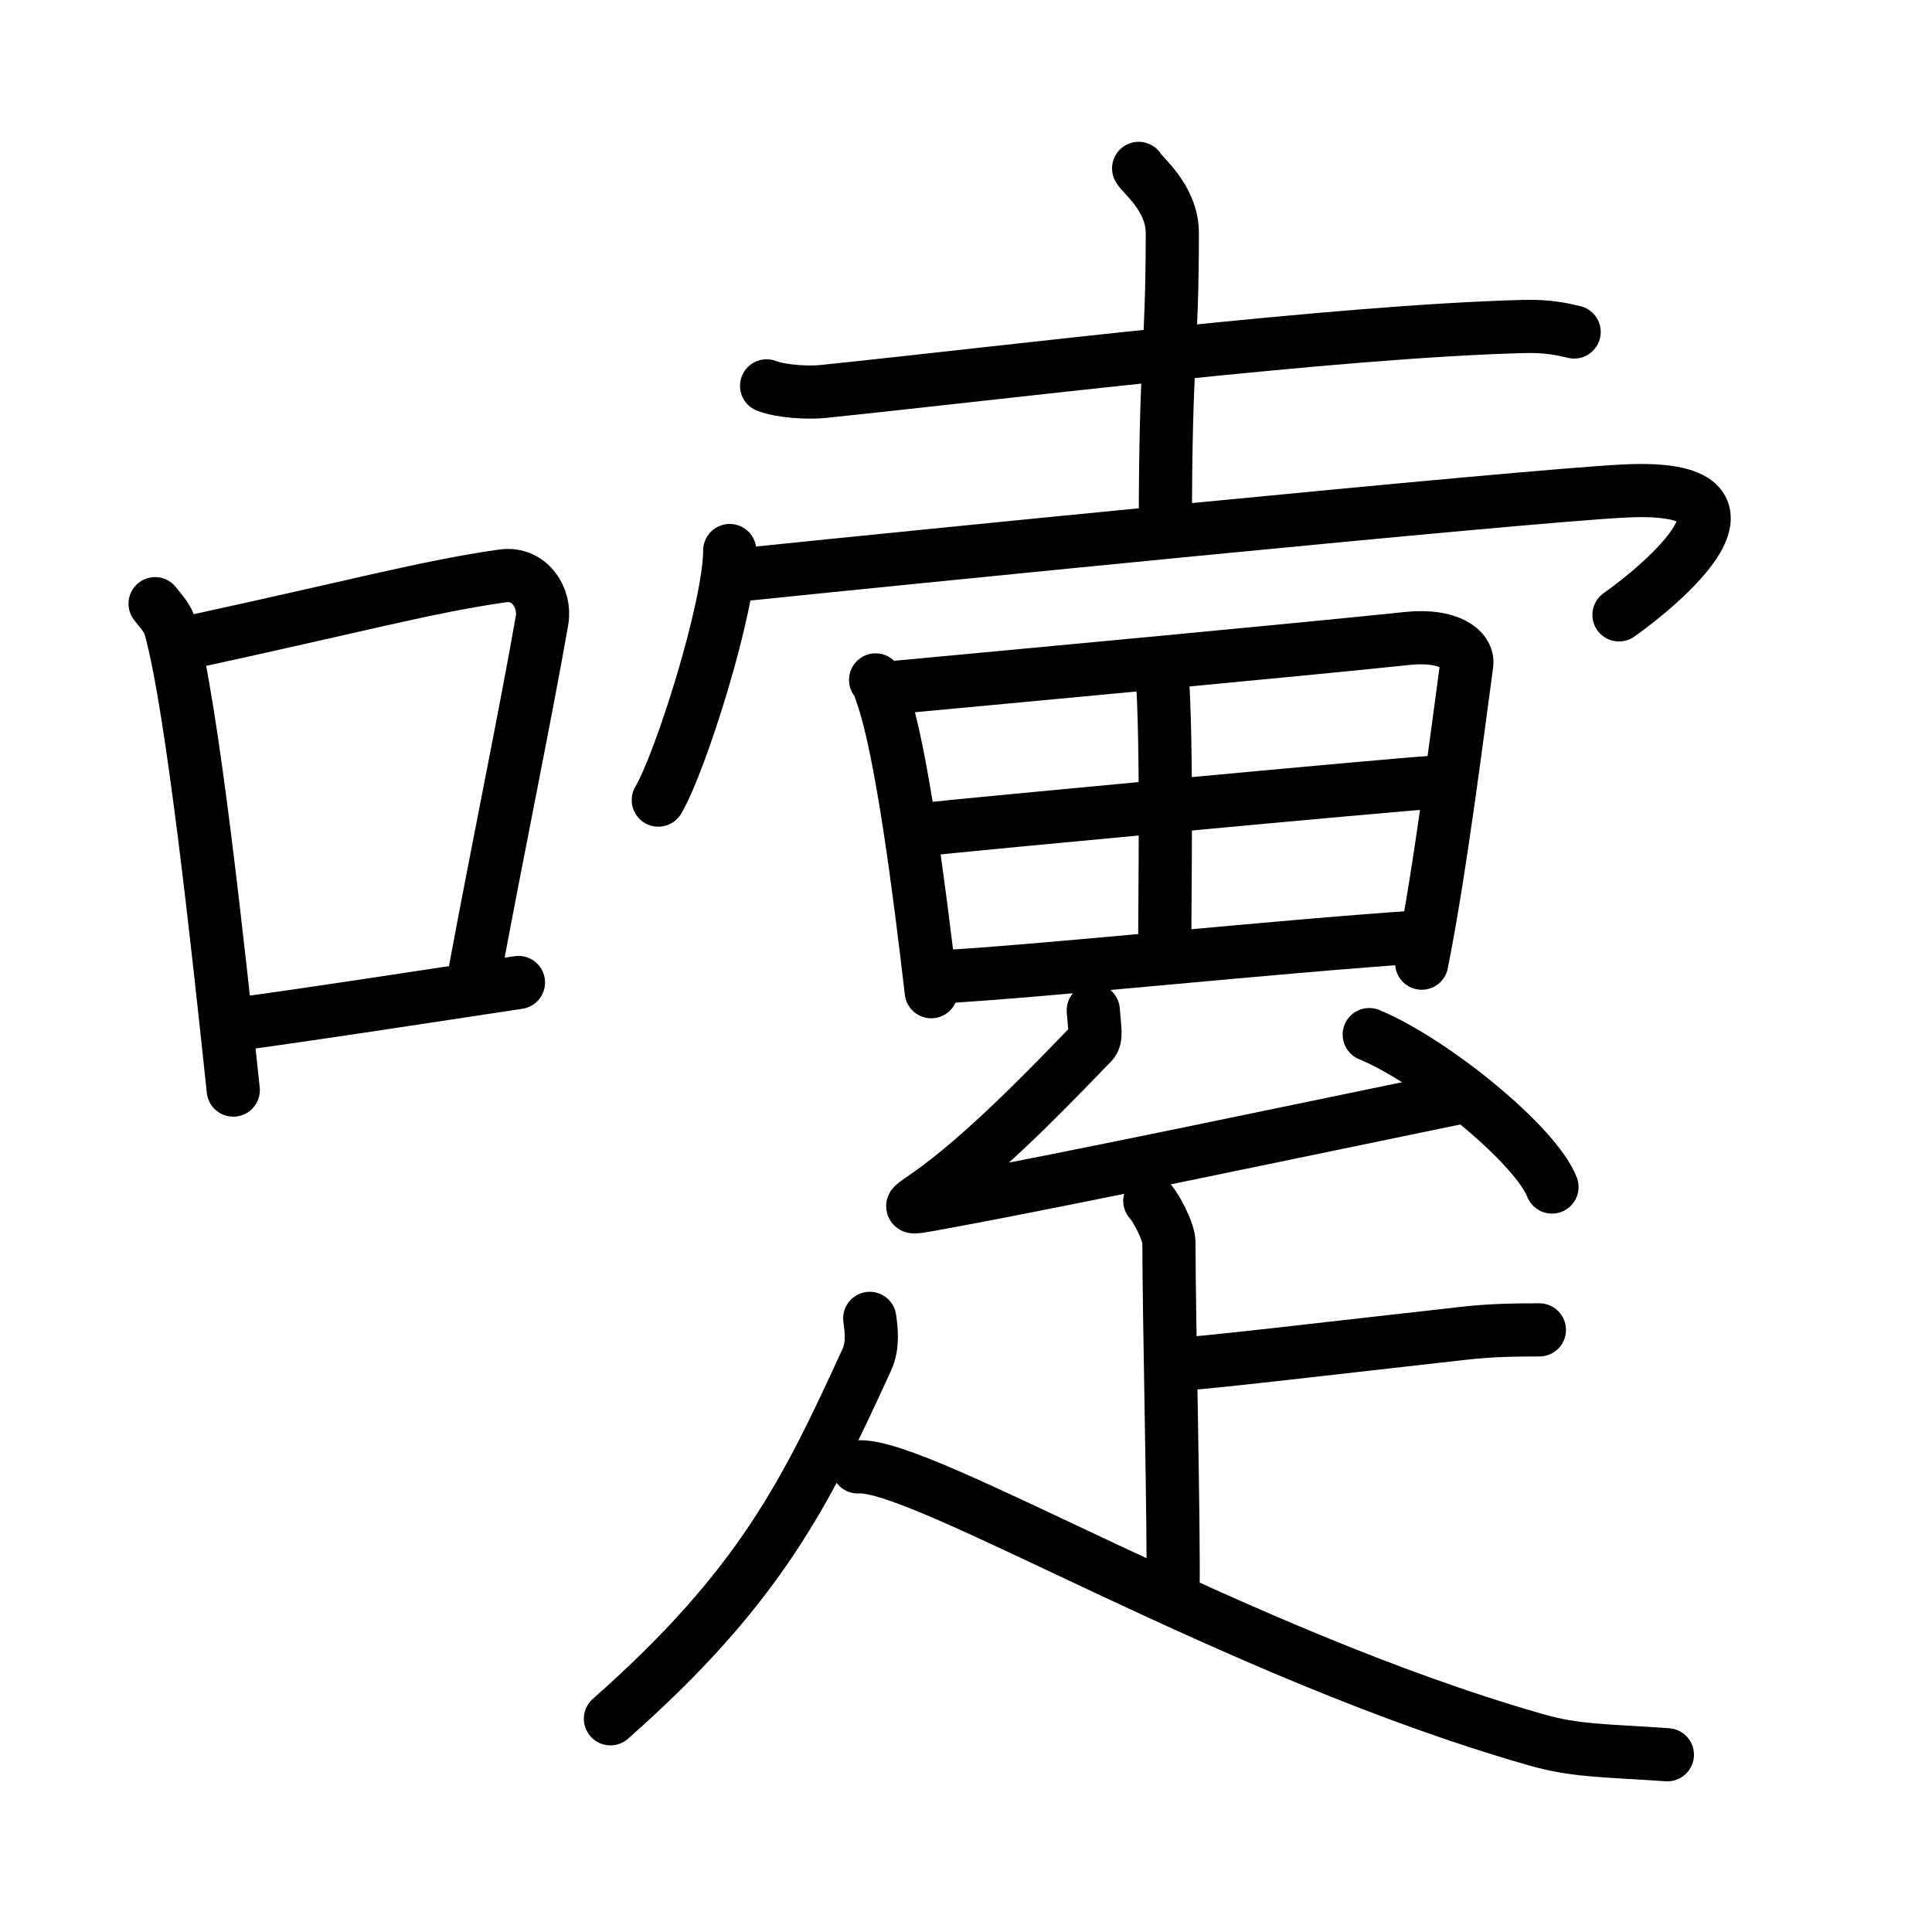<svg xmlns="http://www.w3.org/2000/svg" width="109" height="109" viewBox="0 0 109 109"><g xmlns:kvg="http://kanjivg.tagaini.net" id="kvg:StrokePaths_05694" style="fill:none;stroke:#000000;stroke-width:3;stroke-linecap:round;stroke-linejoin:round;"><g id="kvg:05694" kvg:element="&#22164;"><g id="kvg:05694-g1" kvg:element="&#21475;" kvg:position="left" kvg:radical="general"><path id="kvg:05694-s1" kvg:type="&#12753;" d="M8.75,34.06c0.35,0.45,0.72,0.82,0.87,1.38c1.23,4.42,2.7,18.12,3.54,26.06"/><path id="kvg:05694-s2" kvg:type="&#12757;b" d="M10.96,36.18c8.94-1.94,13.27-3.11,17.41-3.69c1.52-0.21,2.43,1.26,2.21,2.51c-0.9,5.17-2.45,12.65-3.78,19.8"/><path id="kvg:05694-s3" kvg:type="&#12752;b" d="M12.82,57.86c4.87-0.66,9.75-1.42,16.43-2.43"/></g><g id="kvg:05694-g2" kvg:position="right"><path id="kvg:05694-s4" kvg:type="&#12752;" d="M43.25,21.77c0.82,0.32,2.32,0.4,3.15,0.32C56.94,21,75.33,18.7,85.94,18.42c1.37-0.04,2.19,0.15,2.87,0.31"/><path id="kvg:05694-s5" kvg:type="&#12753;" d="M64.24,9.5c0.13,0.31,1.9,1.64,1.9,3.64c0,6.61-0.39,7.22-0.39,16.26"/><path id="kvg:05694-s6" kvg:type="&#12756;" d="M41.17,31.06c0,3.19-2.77,11.95-4.03,14.08"/><path id="kvg:05694-s7" kvg:type="&#12742;" d="M42.18,32.39c7.13-0.74,43.71-4.41,49.5-4.69c9.05-0.44,1.92,5.4-0.34,6.99"/><g id="kvg:05694-g3" kvg:element="&#30000;"><path id="kvg:05694-s8" kvg:type="&#12753;" d="M49.4,38.36c0.24,0.3,0.24,0.51,0.38,0.88c1.08,3.1,2.09,10.93,2.76,16.71"/><path id="kvg:05694-s9" kvg:type="&#12757;a" d="M50.52,38.78c8.35-0.78,22.66-2.11,28.89-2.76c2.29-0.24,3.46,0.61,3.34,1.46c-0.43,3.13-1.49,11.64-2.54,16.86"/><path id="kvg:05694-s10" kvg:type="&#12753;a" d="M65.56,37.93c0.3,4.03,0.15,12.83,0.15,15.52"/><path id="kvg:05694-s11" kvg:type="&#12752;a" d="M52.07,46.8c2.72-0.3,26.61-2.54,28.86-2.67"/><path id="kvg:05694-s12" kvg:type="&#12752;a" d="M52.96,55.12c6.01-0.33,18.95-1.72,27.25-2.27"/></g><g id="kvg:05694-g4" kvg:element="&#21430;"><path id="kvg:05694-s13" kvg:type="&#12764;" d="M61.68,57c0.07,1,0.21,1.56-0.07,1.84c-1.62,1.66-5.37,5.66-8.67,8.13c-1.64,1.23-2.33,1.34,0.36,0.84c7.19-1.32,20.19-4.07,29.18-5.92"/><path id="kvg:05694-s14" kvg:type="&#12756;" d="M77.25,58.37c3.64,1.52,9.4,6.24,10.31,8.6"/></g><path id="kvg:05694-s15" kvg:type="&#12753;" d="M64.87,67.75c0.32,0.32,1.08,1.72,1.08,2.36c0,4.33,0.29,15.81,0.23,19.78"/><path id="kvg:05694-s16" kvg:type="&#12752;" d="M86.85,75.03c-1.2,0-2.64,0.01-4.16,0.18c-7.18,0.8-15.38,1.78-16.55,1.78"/><path id="kvg:05694-s17" kvg:type="&#12756;" d="M49.07,74.38c0.08,0.58,0.21,1.51-0.16,2.32c-3.44,7.52-6.05,12.84-14.47,20.27"/><path id="kvg:05694-s18" kvg:type="&#12751;" d="M48.4,82.76C52,82.5,69.5,93.25,86.64,98.15c2.26,0.65,3.86,0.6,7.43,0.85"/></g></g></g></svg>